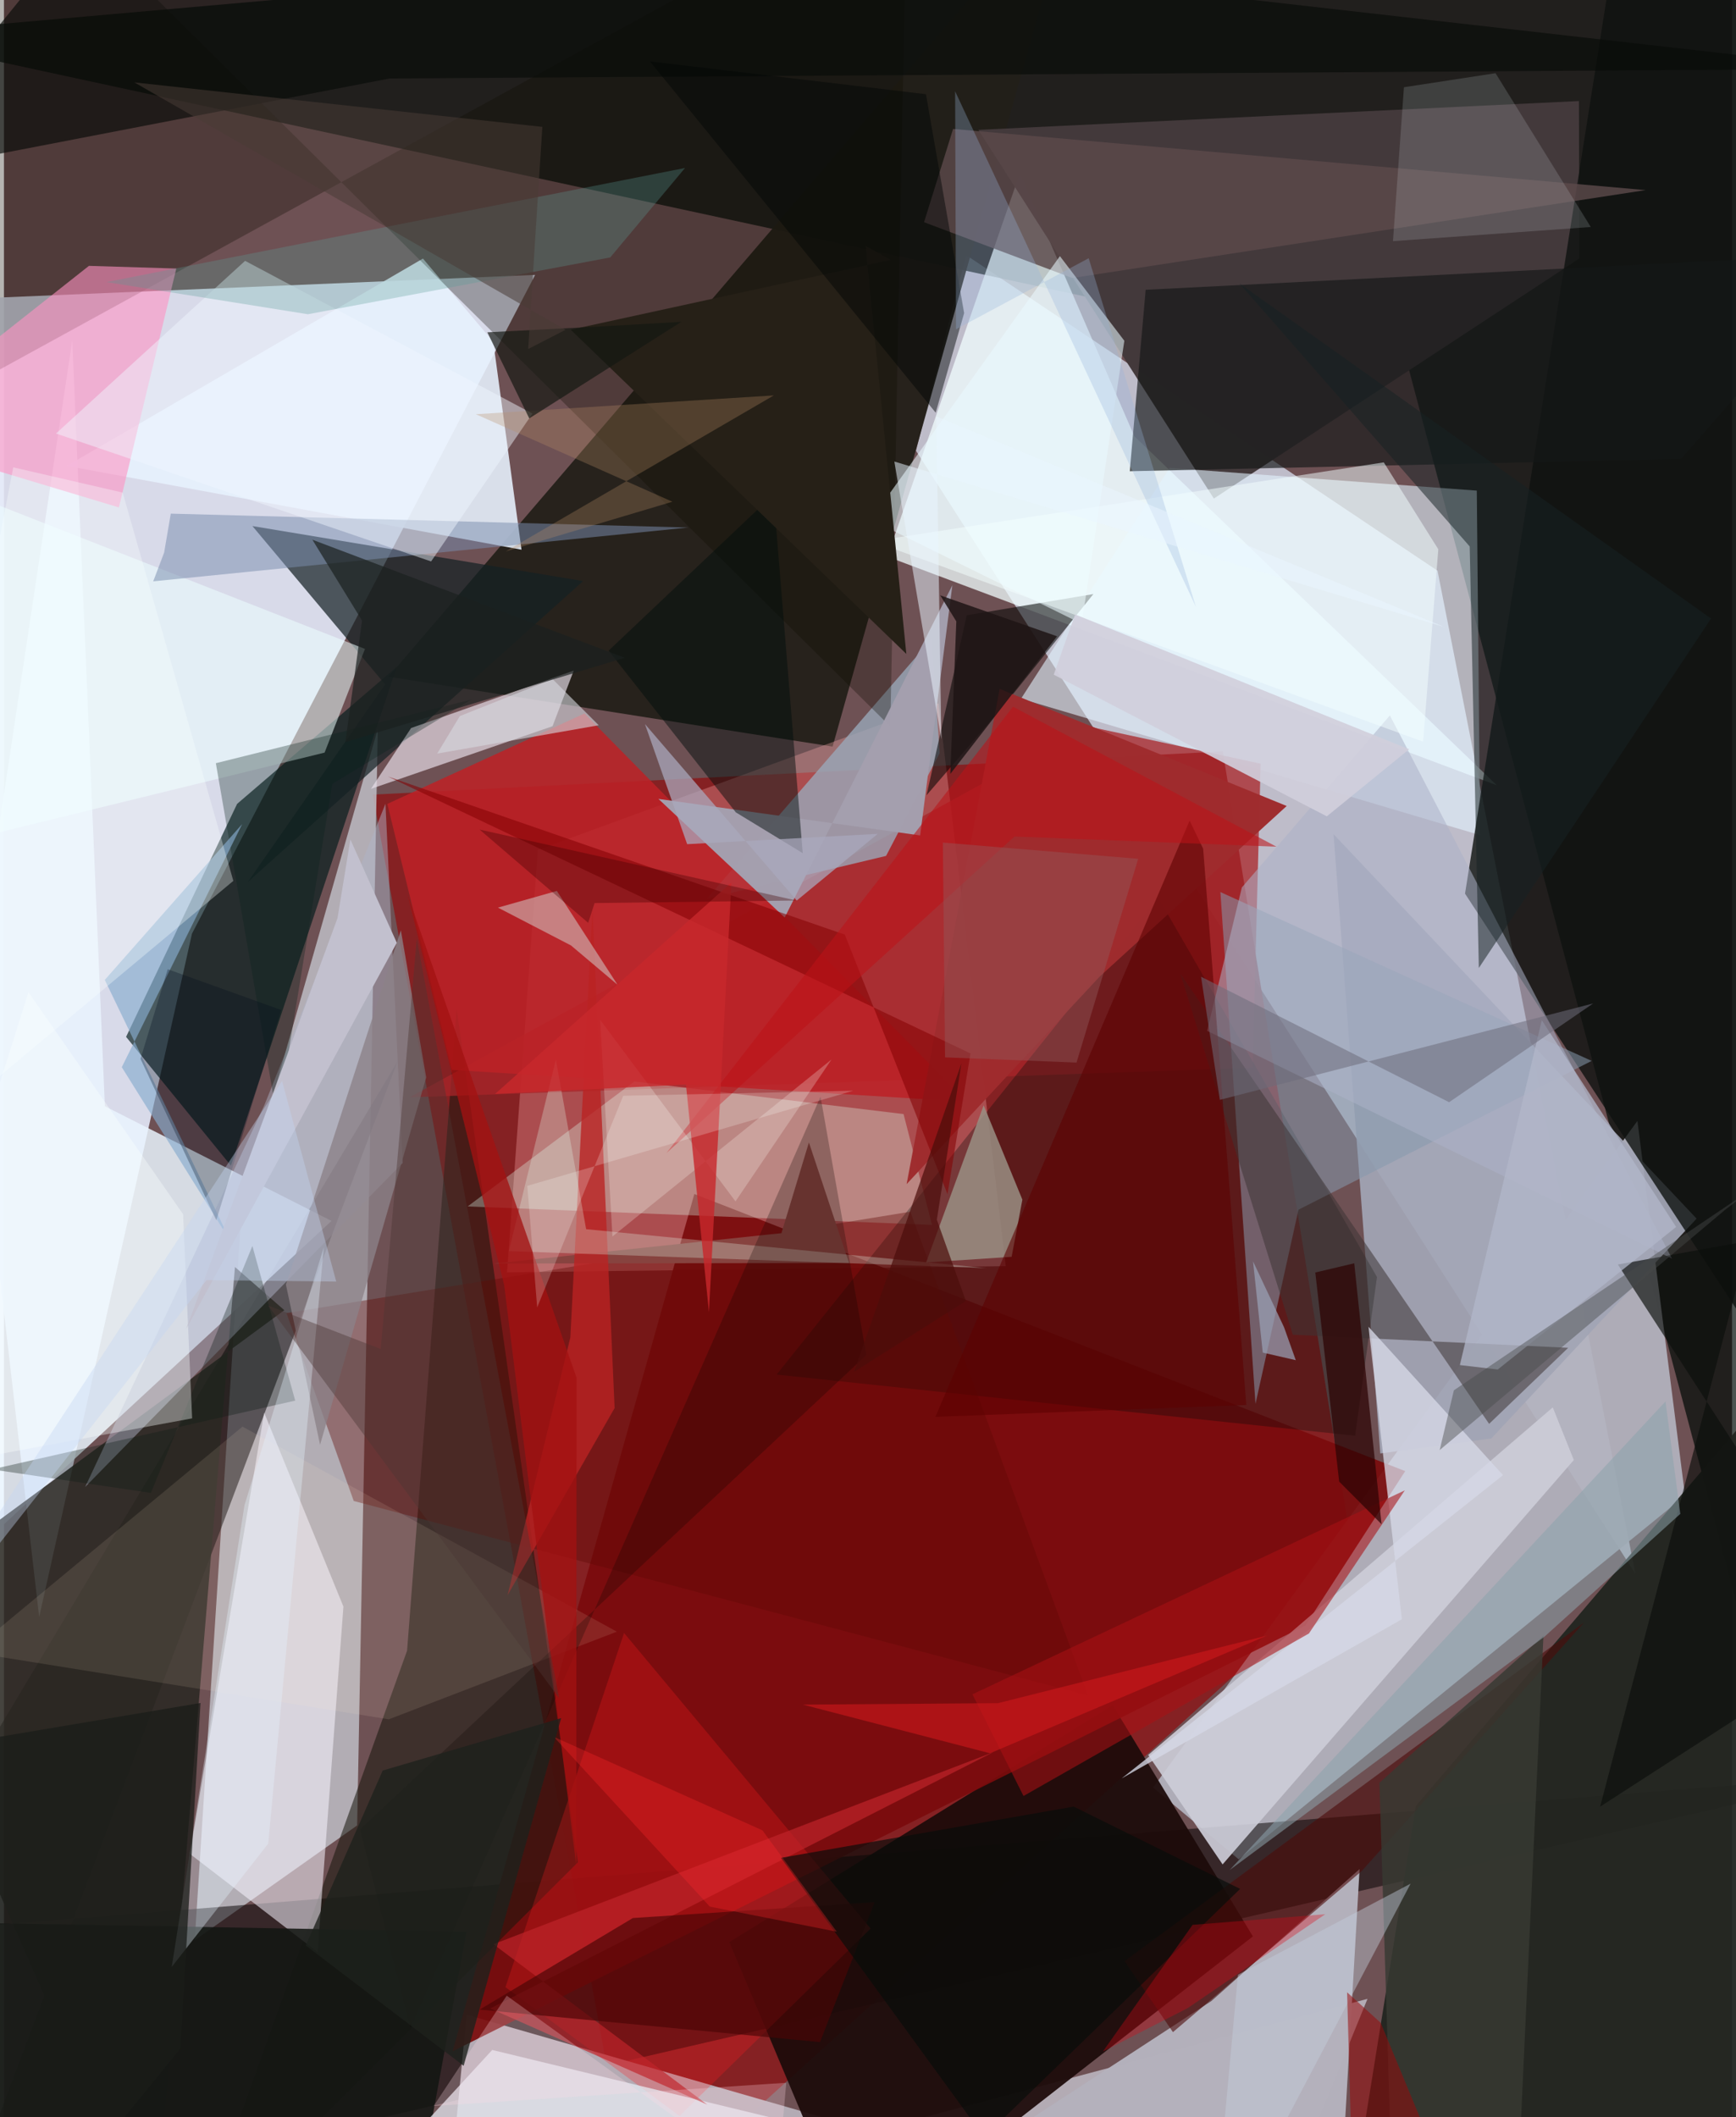 <svg xmlns="http://www.w3.org/2000/svg" width="228" height="278" viewBox="0 0 836 1024"><path fill="#6e5154" d="M0 0h836v1024H0z"/><path fill="#e2e8f7" fill-opacity=".91" d="M17.04 782.057L90.962 451.57l166.011-318.61-313.439 13.24z"/><path fill="#e1ebfc" fill-opacity=".698" d="M789.264 761.253l-95.75-485.226L465.47 123.37l-24.259 94.638z"/><path fill="#881c1d" fill-opacity=".898" d="M305.241 1073.307l348.27-315.884-63.874-393.98L178.4 384.33z"/><path fill="#010a06" fill-opacity=".702" d="M834.362-62L898 1001.022 679.29 177.204-62 16.914z"/><path fill="#b2b2be" fill-opacity=".937" d="M813.259 723.413L597.334 899.308l-41.407-34.757 234.299-322.426z"/><path fill="#bebec5" fill-opacity=".847" d="M92.292 938.407l22.794-355.664 65.768-230.24-9.982 530.387z"/><path fill="#050100" fill-opacity=".518" d="M190.421 513.355l-210.948 557.96L898 858.532l-960 77.14z"/><path fill="#e9f4fd" fill-opacity=".843" d="M33.05 164.677l-94.857 629.78 220.276-203.94-109.643-55.473z"/><path fill="#231f19" fill-opacity=".937" d="M400.877 361.094l-40.997-6.378-173.81-27.417L519.68-62z"/><path fill="#b4acb5" fill-opacity=".988" d="M611.036 1086l48.605-119.234L213.063 1086l10.781-111.57z"/><path fill="#222520" fill-opacity=".953" d="M898 621.604v406.033L648.855 1086l34.2-212.51z"/><path fill="#fdacad" fill-opacity=".322" d="M452.079 340.183l-193.817 70.911-14.887 204.29 241.27-2.987z"/><path fill="#1d0b0a" fill-opacity=".941" d="M412.636 1086l-61.7-146.685 185.46-114.572 67.81 111.827z"/><path fill="#f1feff" fill-opacity=".745" d="M546.865 211.01l175.367 168.824-294.874-110.597L491.5 83.668z"/><path fill="#443a3c" fill-opacity=".996" d="M761.933 48.871l.186 76.154-176.809 116.11-113.89-178.33z"/><path fill="#e7f1fd" fill-opacity=".882" d="M236.718 165.321l-34.032-40.261L30.412 225.345l219.968 40.523z"/><path fill="#001a1b" fill-opacity=".659" d="M109.806 563.799L59.08 501.492l53.712-112.683 77.194-66.228z"/><path fill="#a1a5b5" fill-opacity=".929" d="M643.218 403.449l22.609 299.542 53.728-7.262 99.31-106.322z"/><path fill="#e2f3ff" fill-opacity=".596" d="M492.023 337.944l222.096 65.983-1.599-166.632L563.93 226.3z"/><path fill="#2b2923" fill-opacity=".871" d="M135.639 633.69L-62 779.19 72.467 1086l39.289-473.19z"/><path fill="#7b0b0c" fill-opacity=".922" d="M677.89 711.521l-48.285 74.694-412.562 205.923 116.95-414.648z"/><path fill="#142124" fill-opacity=".714" d="M120.19 254.434l159.991 26.612-162.17 145.506 66.413-95.51z"/><path fill="#0e120f" fill-opacity=".8" d="M882.753 701.497L706.828 432.225 785.008-62l103.816 46.057z"/><path fill="#b4b1bc" fill-opacity=".996" d="M655.817 904.003L584.163 967.8l-103.792 67.67L645.343 1086z"/><path fill="#18170e" fill-opacity=".557" d="M218.986 488.1l-23.967 310.273L91.907 1086 277.65 900.728z"/><path fill="#a82428" fill-opacity=".749" d="M196.19 530.754l407.894-14.336 3.863-147.056-83.88-18.123z"/><path fill="#deffef" fill-opacity=".318" d="M448.958 592.441l-13.755-53.603-130.26-15.75-80.62 60.422z"/><path fill="#9aa9b9" fill-opacity=".788" d="M426.74 413.972l-86.712 20.725 108.817-125.733 3.82 55.309z"/><path fill="#000a07" fill-opacity=".306" d="M373.776 664.839l184.595-230.736L664.234 617.64l-10.565 76.783z"/><path fill="#100c00" fill-opacity=".306" d="M-62 211.624L11.778-62l417.035 413.417L436.913-62z"/><path fill="#ebe2ed" fill-opacity=".659" d="M177.547 381.543l19.427-29.425 78.658-27.762-10.25 26.897z"/><path fill="#8798ac" fill-opacity=".545" d="M605.453 679.021l-16.979-247.56 179.6 81.658-141.816 71.967z"/><path fill="#f7f4ff" fill-opacity=".545" d="M125.885 683.266L89.93 896.636l61.81 47.53 12.484-167.122z"/><path fill="#ccccd7" fill-opacity=".914" d="M553.57 848.821l35.976 52.923 169.907-195.582-10.177-25.462z"/><path fill="#151717" fill-opacity=".659" d="M544.636 227.92l7.692-87.762L898 122.631l-86.62 99.323z"/><path fill="#bc2226" fill-opacity=".867" d="M280.833 345.084L465.766 532.89l-248.95-15.406-31.346-128.669z"/><path fill="#000200" fill-opacity=".549" d="M446.312 384.642l19.47-87.054 61.248-10.261-41.97 52.262z"/><path fill="#5f0805" fill-opacity=".38" d="M169.213 725.968l-32.54-90.856 301.813-49.05 86.017 234.092z"/><path fill="#ff1e22" fill-opacity=".263" d="M326.834 1023.392l-84.227-62.28 57.383-171.297 119.27 142.953z"/><path fill="#5b494a" fill-opacity=".824" d="M516.817 134.464l277.384-42.513-335.04-29.584-14.05 45.111z"/><path fill="#9a8f83" fill-opacity=".847" d="M473.943 534.592l18.742 45.633-5.204 27.646-41.361 2.738z"/><path fill="#afb3c8" fill-opacity=".482" d="M125.917 534.677l58.645-145.924 8.291 173.744L39.297 719.171z"/><path fill="#ff92c3" fill-opacity=".596" d="M83.38 129.88l-42.27-1.29L-62 210.028l117.606 35.405z"/><path fill="#131613" fill-opacity=".871" d="M-62 1076.92l257.905 9.08 27.842-151.676L-62 929.15z"/><path fill="#3d3434" fill-opacity=".541" d="M569.091 470.9l54.432 174.673 133.208 6.313-38.252 36.78z"/><path fill="#a49fae" fill-opacity=".996" d="M316.607 386.4l61.088 57.356 81.116-160.696-15.577 121.003z"/><path fill="#e7ebf3" fill-opacity=".737" d="M236.204 991.49l171.126 41.464L284.903 1086l-99.194-39.665z"/><path fill="#edffff" fill-opacity=".533" d="M174.652 313.86l-225.625-88.424L-62 417.19l217.111-53.175z"/><path fill="#e9f9ff" fill-opacity=".565" d="M419.348 251.374l102.025 50.333 20.639-136.886-31.179-40.933z"/><path fill="#4c0a09" fill-opacity=".6" d="M542.12 948.518l222.21-163.702-107.437 120.085-91.369 77.977z"/><path fill="#090b08" fill-opacity=".659" d="M-62 85.91l248.525-47.947L898 33.299 57.915-62z"/><path fill="#d6d9e6" fill-opacity=".78" d="M660.12 641.711l65.086 71.765L540.748 860.14l135.512-76.964z"/><path fill="#adb2c7" fill-opacity=".541" d="M670.478 346.015l-71.612 83.199-16.812 69.37L806.966 608.78z"/><path fill="#87433f" d="M389.415 552.555l-13.294 43.869-139.09 14.709 171.792-.283z"/><path fill="#010e0b" fill-opacity=".478" d="M372.277 239.187l14.146 173.449-32.359-19.726-61.548-78.208z"/><path fill="#172123" fill-opacity=".518" d="M597.622 137.028l111.467 127.277 4.413 203.876 112.343-169.03z"/><path fill="#a91014" fill-opacity=".569" d="M631.313 790.044l-138.082 78.62-24.703-49.183 209.17-98.652z"/><path fill="#ba2222" fill-opacity=".792" d="M274 646.866l10.688-207.559 10.733 241.72-51.778 90.479z"/><path fill="#0b0e0b" fill-opacity=".659" d="M898 792.512L772.182 873.81l71.968-273.62-63.381 11.407z"/><path fill="#7a8eae" fill-opacity=".518" d="M72.204 281.177l5.29-13.92 3.21-18.832 250.373 6.724z"/><path fill="#d1c9c7" fill-opacity=".549" d="M267.467 430.91l-28.484 8.072 35.333 18.3 22.522 19.017z"/><path fill="#9f2c2e" fill-opacity=".988" d="M530.036 472.364l90.518-82.533-138.878-56.668-44.99 239.55z"/><path fill="#dae5ea" fill-opacity=".169" d="M721.583 35.407l-44.316 6.788-5.295 74.432 95.69-6.835z"/><path fill="#f4ffff" fill-opacity=".506" d="M420.384 261.782l247.14-38.149 26.373 42.038-7.352 93.06z"/><path fill="#eff6ff" fill-opacity=".459" d="M25.16 209.677l91.495-83.518L255.68 200.04l-49.034 71.51z"/><path fill="#5c0000" fill-opacity=".58" d="M573.595 396.92L450.6 685.29l150.415-5.762-20.873-269.032z"/><path fill="#e2fcef" fill-opacity=".278" d="M475.25 613.353l-231.008-8.23 22.764-92.651 14.629 82.043z"/><path fill="#262017" d="M416.826 118.924l12.22 6.784-154.868 33.75 162.366 156.809z"/><path fill="#5b9c95" fill-opacity=".302" d="M293.302 124.51L147.03 151.99l-97.444-15.56 279.887-55.176z"/><path fill="#373932" fill-opacity=".824" d="M733.328 1037.707l-62.86-13.271-5.058-162.161 79.356-71.06z"/><path fill="#07201a" fill-opacity=".314" d="M102.511 369.133l29.822 172.498 26.524-162.479L226 338.407z"/><path fill="#0e1b17" fill-opacity=".333" d="M71.079 722.062L-5.901 710.7l146.795-33.274-20.704-74.787z"/><path fill="#8c8288" fill-opacity=".788" d="M204.264 521.104l-51.34 177.69-16.529-77.511 55.61-171.322z"/><path fill="#ffeace" fill-opacity=".11" d="M115.392 690.013L-16.206 799.088l202.386 32.485 110.318-42.388z"/><path fill="#c0252a" fill-opacity=".671" d="M478.538 847.499l-243.29 123.93 104.987 46.502-103.45-77.578z"/><path fill="#4a0506" fill-opacity=".659" d="M304.251 927.688l-74.129 44.286 164.66 15.72 26.426-67.698z"/><path fill="#0d0400" fill-opacity=".259" d="M172.258 884.79l24.416 95.945L395.03 530.432l22.184 124.96z"/><path fill="#bb8d67" fill-opacity=".298" d="M372.443 191.249l-144.16 9.098 95.085 42.324-80.637 24.025z"/><path fill="#840103" fill-opacity=".553" d="M406.778 452.042l-220.995-76.456L467.57 509.508l-11.104 68.086z"/><path fill="#f9ffff" fill-opacity=".369" d="M86.667 587.305l-74.826-107.46L-62 714.34l153.04-28.33z"/><path fill="#b2b7ca" fill-opacity=".753" d="M704.325 660.23l39.636-166.787 64.996 99.994-86.3 68.947z"/><path fill="#8da2ab" fill-opacity=".549" d="M803.803 677.833L592.917 904.514 745.259 791.61l65.707-59.398z"/><path fill="#2c0304" fill-opacity=".725" d="M645.942 716.598l20.502 20.615-13.213-126.21-18.845 4.456z"/><path fill="#e7f4ff" fill-opacity=".349" d="M127.856 891.67l26.893-288.414-38.37 124.685-35.21 223.39z"/><path fill="#87acce" fill-opacity=".651" d="M115.236 398.574L57 516.154l52.937 84.78L48.78 473.942z"/><path fill="#aaa8bc" fill-opacity=".737" d="M330.511 408.298l92.206-4.995-39.199 32.26-73.433-85.376z"/><path fill="#000506" fill-opacity=".459" d="M446.036 45.56l-133.5-15.85L450.745 199.6l13.764-48.15z"/><path fill="#d7d8e0" fill-opacity=".6" d="M209.602 364.48l10.944-18.138 44.871-17.879 22.325 22.323z"/><path fill="#98b5dd" fill-opacity=".306" d="M460.15 44.165l116.471 249.312L524.755 124.9l-64.184 34.362z"/><path fill="#060c09" fill-opacity=".671" d="M598.027 913.595L474.16 1033.667l-98.303-135.085 141.653-24.789z"/><path fill="#6d6c7b" fill-opacity=".541" d="M588.226 531.955l-9.111-59.544 120.013 60.69 69.683-47.768z"/><path fill="#bc1317" fill-opacity=".565" d="M488.144 341.818l-167.665 215.9 168.38-153.115 126.722 4.914z"/><path fill="#925a5c" fill-opacity=".435" d="M518.873 513.929l-63.6-2.523-1.065-103.883 94.505 7.852z"/><path fill="#fffffa" fill-opacity=".235" d="M294.37 598.041l105.995-85.627-46.477 68.656-65.485-87.852z"/><path fill="#a31111" fill-opacity=".769" d="M277.012 666.332l-81.719-233.485 46.703 188.721 34.852 280.572z"/><path fill="#dd0715" fill-opacity=".337" d="M531.61 992.264l41.052-21.014 66.536-45.405-64.163 5.133z"/><path fill="#141812" fill-opacity=".686" d="M254.124 202.36l-20.271-41.628 56.033-2.902 37.796-2.167z"/><path fill="#1a201f" fill-opacity=".694" d="M173.23 300.159l-24.023-39.12 151.125 57.11-135.163 40.801z"/><path fill="#c2c0ce" d="M167.59 406.055l22.467 49.951-101.832 186.63 73.142-198.574z"/><path fill="#c7282b" fill-opacity=".812" d="M351.92 426.804L237.608 529.101l92.321-4.547 11.124 110.083z"/><path fill="#4b3633" fill-opacity=".416" d="M182.276 652.472l-54.498-21.039 140.77 189.83L199.7 454.047z"/><path fill="#474b4b" fill-opacity=".435" d="M694.567 701.342l6.871-28.91 144.623-97.631-13.55 10.452z"/><path fill="#9aa3b8" fill-opacity=".714" d="M619.26 641.923l5.685 15.947-15.973-3.671-4.702-44.117z"/><path fill="#000d1c" fill-opacity=".294" d="M79.224 468.78l-13.165 43.353 36.661 78.064 31.414-101.696z"/><path fill="#c3d0dd" fill-opacity=".435" d="M680.499 911.053l-83.521 44.053L584.973 1086h3.415z"/><path fill="#980a0a" fill-opacity=".529" d="M666.012 978.344l29.148 70.352L653.208 1086l-3.438-122.393z"/><path fill="#1a1d19" fill-opacity=".749" d="M95.085 823.663L85.36 990.767 8.015 1086-62 850.11z"/><path fill="#d1cedc" fill-opacity=".914" d="M507.855 326.314l10.327-29.134 161.611 65.214-39.836 32.447z"/><path fill="#493c35" fill-opacity=".529" d="M63.074 39.852L260.46 61.366 253.6 168.81l18.07-9.288z"/><path fill="#ff2a2b" fill-opacity=".306" d="M402.901 934.295l-61.428-12.144-75.47-82.099 100.939 45.223z"/><path fill="#4c0d0a" fill-opacity=".706" d="M463.196 514.313l-51.905 149.18 54.059-34.25-14.045-39.342z"/><path fill="#faffff" fill-opacity=".325" d="M4.488 226.036l52.955 12.22 53.524 187.79L-62 570.536z"/><path fill="#ce181b" fill-opacity=".596" d="M477.043 848l-90.54-23.536 94.351-.702 130.399-32.753z"/><path fill="#ffdce4" fill-opacity=".267" d="M373.8 1059.646l4.657-52.28-170.614 11.247 35.384-53.382z"/><path fill="#e9f5fe" fill-opacity=".514" d="M453.48 357.545l-22.742-134.319 266.19 80.073-245.895-101.895z"/><path fill="#c4d6f2" fill-opacity=".38" d="M134.542 522.793L-62 822.627 98.012 619.148l62.737.7z"/><path fill="#1e211c" fill-opacity=".792" d="M222.378 999.164l47.16-168.158-86.3 25.332-37.239 84.624z"/><path fill="#1e1514" fill-opacity=".847" d="M509.457 307.755l-51.623 66.548 2.889-73.758-7.78-12.594z"/><path fill="#fcfffd" fill-opacity=".212" d="M410.884 527.535L253.176 573.56l4.787 58.795 41.617-102.36z"/><path fill="#400001" fill-opacity=".349" d="M285.735 436.78l97.577-1.233-153.22-34.321 52.541 45.126z"/></svg>